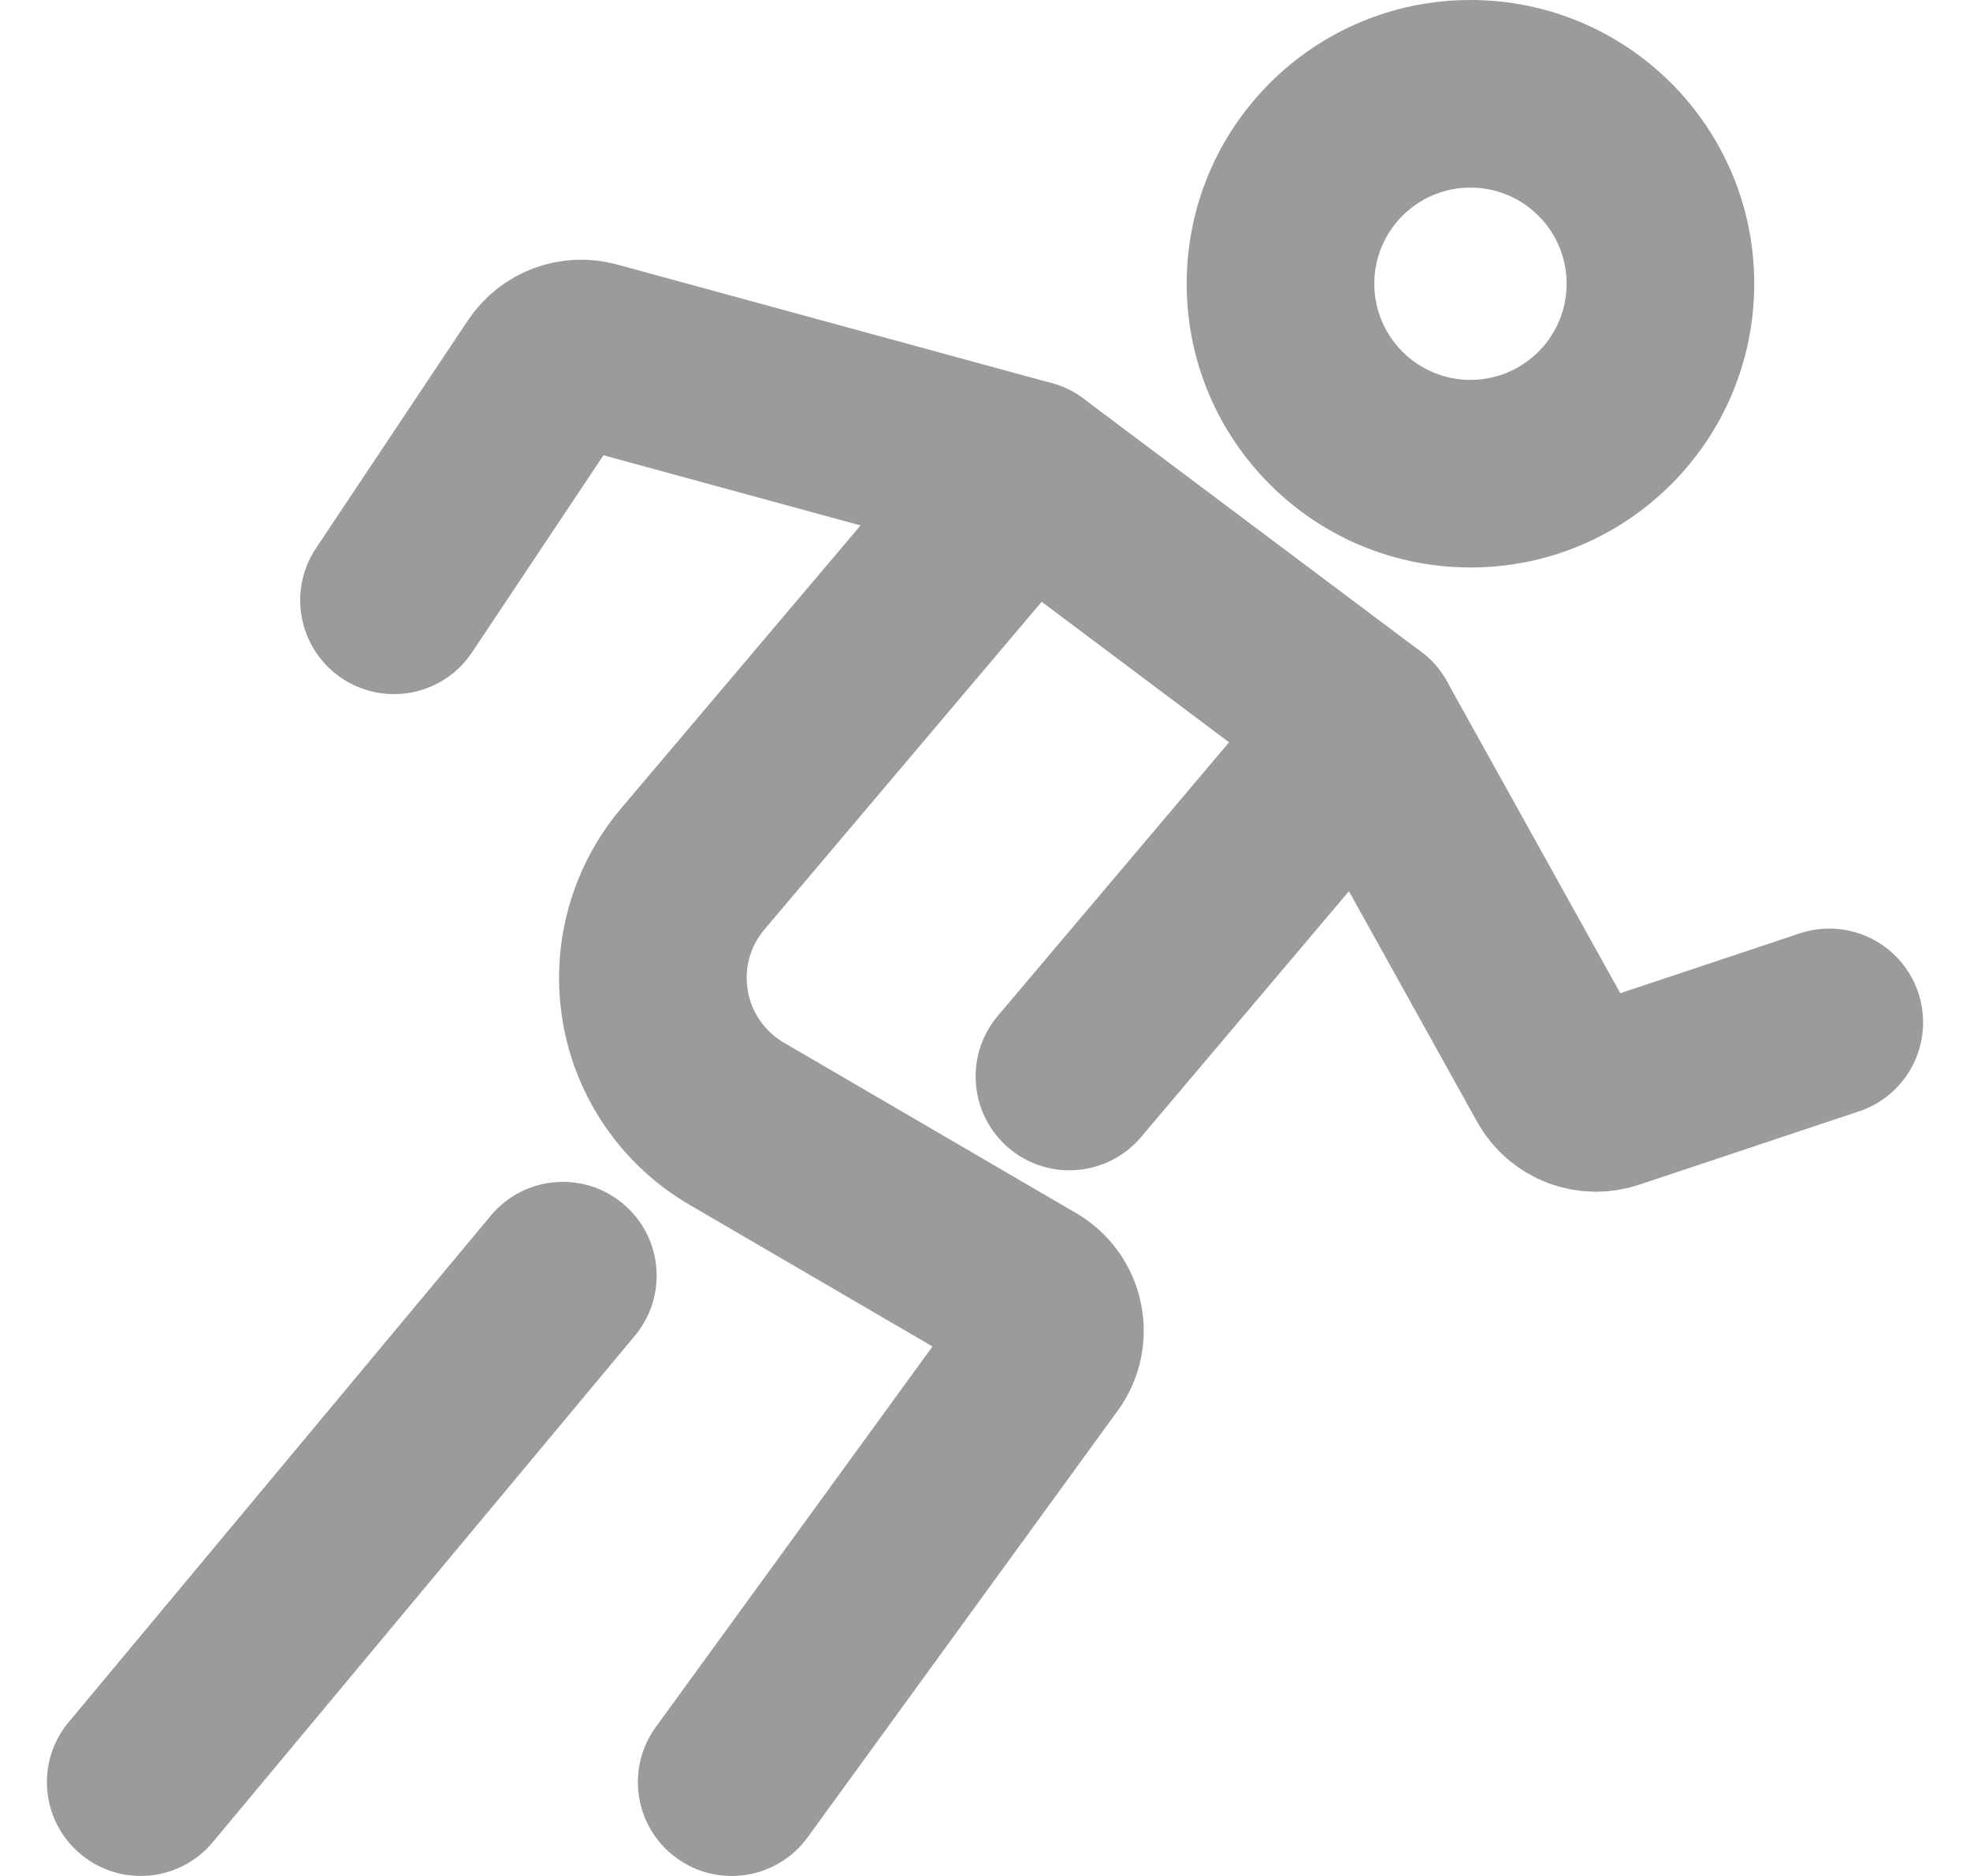 <svg width="21" height="20" viewBox="0 0 21 20" fill="none" xmlns="http://www.w3.org/2000/svg">
<g opacity="0.7">
<path fill-rule="evenodd" clip-rule="evenodd" d="M14.65 3.025C14.65 2.459 15.109 2 15.675 2C16.241 2 16.7 2.459 16.7 3.025C16.7 3.591 16.241 4.05 15.675 4.05C15.109 4.05 14.65 3.591 14.65 3.025ZM15.675 0C14.005 0 12.65 1.354 12.65 3.025C12.65 4.696 14.005 6.05 15.675 6.05C17.346 6.05 18.7 4.696 18.7 3.025C18.7 1.354 17.346 0 15.675 0ZM11.713 5.696C12.07 5.274 12.018 4.643 11.596 4.287C11.174 3.93 10.543 3.982 10.187 4.404L6.622 8.617L6.622 8.617C6.088 9.249 5.86 10.084 6 10.9C6.14 11.715 6.634 12.427 7.349 12.844L7.349 12.844L9.94 14.355L6.991 18.412C6.666 18.859 6.765 19.484 7.212 19.809C7.659 20.134 8.284 20.035 8.609 19.588L11.913 15.042L11.914 15.041C12.155 14.71 12.245 14.293 12.162 13.893C12.079 13.492 11.831 13.145 11.478 12.937L11.474 12.935L8.356 11.116L8.356 11.116C8.152 10.997 8.011 10.794 7.971 10.561C7.931 10.328 7.996 10.089 8.149 9.909L8.149 9.909L11.713 5.696Z" fill="#707070"/>
<path d="M4.2 6.4L5.82 3.97C5.928 3.808 6.127 3.733 6.315 3.785L10.95 5.05L14.55 7.75L16.62 11.474C16.725 11.663 16.95 11.751 17.155 11.682L19.5 10.9" stroke="#707070" stroke-width="2" stroke-linecap="round" stroke-linejoin="round"/>
<path fill-rule="evenodd" clip-rule="evenodd" d="M15.314 8.396C15.67 7.974 15.617 7.343 15.196 6.986C14.774 6.63 14.143 6.683 13.786 7.104L10.636 10.831C10.28 11.253 10.333 11.884 10.755 12.241C11.176 12.597 11.807 12.544 12.164 12.122L15.314 8.396ZM6.768 14.24C7.122 13.816 7.064 13.185 6.64 12.832C6.216 12.478 5.585 12.536 5.232 12.96L0.732 18.36C0.378 18.784 0.436 19.415 0.86 19.768C1.284 20.122 1.915 20.064 2.268 19.64L6.768 14.24Z" fill="#707070"/>
</g>
</svg>
